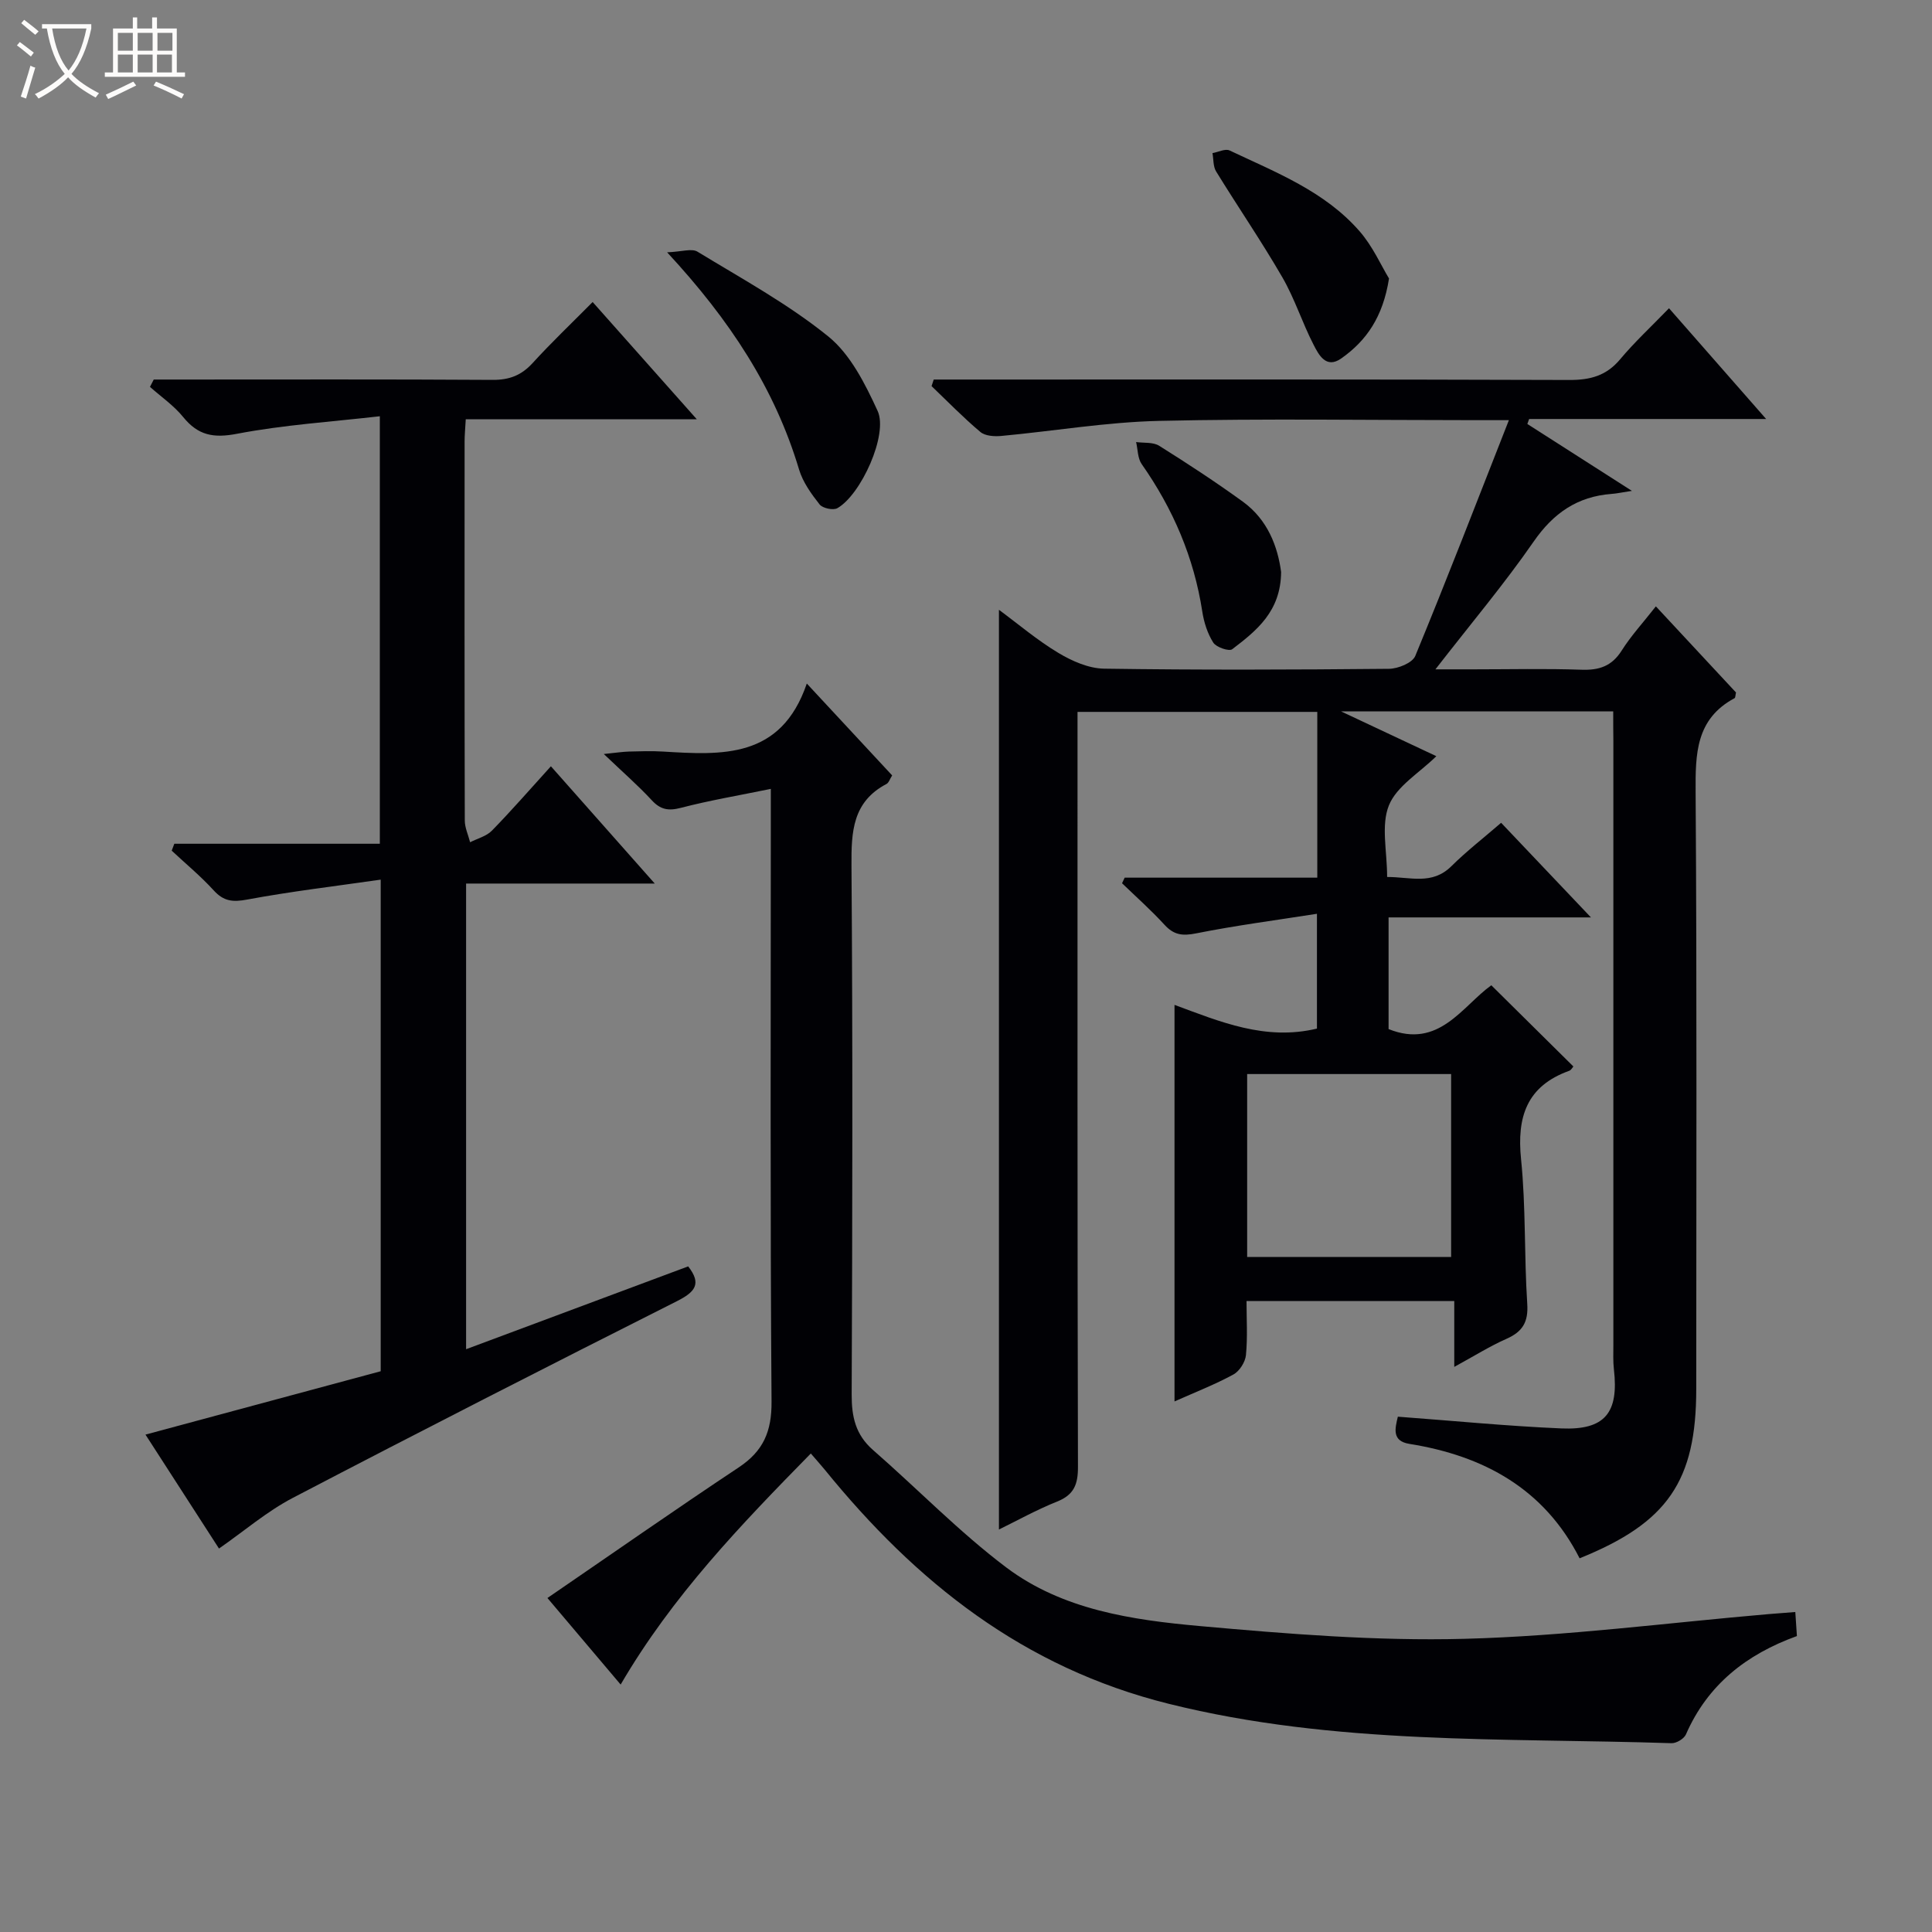 <svg enable-background="new 0 0 400 400" viewBox="0 0 400 400" xmlns="http://www.w3.org/2000/svg"><rect x="0" y="0" width="400" height="400" fill="#808080" stroke="none"/><path d="m6.4 11.7c-1-.8-1.9-1.6-2.9-2.3l.6-.7c.9.7 1.9 1.4 2.9 2.2zm-2.1 8.3c.7-2.1 1.4-4.2 2-6.4.2.1.6.3 1 .4-.7 2.3-1.3 4.4-1.9 6.4zm3-12.8c-1.1-.9-2.1-1.7-2.9-2.4l.6-.7c1 .8 2 1.5 3 2.4zm1.4-1.3v-.9h10.2v.9c-.9 4.2-2.3 7.3-4.1 9.4 1.3 1.4 3.2 2.7 5.7 4-.2.2-.4.5-.7.9-2.5-1.4-4.4-2.7-5.7-4.2-1.4 1.5-3.5 3-6.1 4.4 0 0 0 0-.1-.1-.3-.4-.5-.7-.7-.8 2.7-1.3 4.7-2.8 6.2-4.2-1.8-2.2-3-5.3-3.7-9.4zm9.2 0h-7.1c.6 3.8 1.7 6.7 3.4 8.7 1.7-2.1 2.9-4.8 3.7-8.7z" fill="#fcfbfa"/><path d="m31.6 3.6h.9v2.3h4.1v9.1h1.7v.9h-16.6v-.9h1.7v-9.1h4.1v-2.3h.9v2.3h3.1v-2.3zm-4 13.3.6.8c-1.9.9-3.8 1.9-5.8 2.8-.2-.3-.3-.6-.5-.9 2-.9 3.9-1.8 5.7-2.7zm-3.2-10.1v3.7h3.1v-3.7zm0 4.5v3.7h3.1v-3.7zm4.1-4.5v3.7h3.1v-3.7zm0 4.5v3.7h3.1v-3.7zm9.1 9.1c-2.1-1.1-4.1-2-5.8-2.7l.5-.8c2.2.9 4.1 1.8 5.8 2.6zm-1.9-13.6h-3.1v3.7h3.1zm-3.2 4.5v3.7h3.1v-3.7z" fill="#fcfbfa"/><g fill="#010105"><path d="m334 147.29c-18.76 0-36.8 0-56.34 0 7.54 3.54 13.74 6.46 19.72 9.27-3.53 3.47-8.21 6.2-9.82 10.18-1.67 4.14-.37 9.47-.37 14.83 4.81-.02 9.3 1.73 13.3-2.23 3.16-3.13 6.71-5.88 10.3-8.99 6.1 6.43 12 12.63 18.6 19.59-14.51 0-28.06 0-41.9 0v23.12c10.44 4.19 15.24-4.74 21.27-9.07 5.89 5.83 11.42 11.31 16.99 16.81-.18.2-.45.75-.87.9-8.78 3.16-10.86 9.52-9.96 18.32 1.01 9.91.63 19.96 1.28 29.91.25 3.79-.96 5.78-4.3 7.26-3.46 1.53-6.7 3.57-10.81 5.81 0-4.9 0-9.09 0-13.63-14.5 0-28.4 0-43.01 0 0 3.68.24 7.47-.12 11.19-.14 1.44-1.33 3.32-2.59 4.01-3.76 2.05-7.79 3.62-12.2 5.58 0-27.46 0-54.47 0-82.1 9.41 3.47 18.78 7.48 29.49 4.91 0-7.34 0-14.88 0-23.77-8.53 1.34-16.84 2.42-25.04 4.06-2.81.56-4.59.33-6.52-1.78-2.76-3.02-5.84-5.75-8.79-8.6.18-.39.36-.77.54-1.16h39.88c0-11.72 0-22.82 0-34.32-16.26 0-32.64 0-49.64 0v5.81c0 50.17-.04 100.33.09 150.5.01 3.64-.82 5.78-4.31 7.18-4.25 1.7-8.29 3.95-12.05 5.79 0-63.55 0-126.87 0-190.42 4.02 2.97 7.95 6.32 12.31 8.93 2.82 1.69 6.26 3.21 9.45 3.26 19.66.29 39.33.22 59 .03 1.88-.02 4.85-1.23 5.44-2.67 6.51-15.76 12.65-31.68 19.38-48.81-3.49 0-5.21 0-6.93 0-21.83 0-43.67-.35-65.5.15-10.91.25-21.78 2.11-32.68 3.12-1.43.13-3.33.01-4.32-.83-3.53-2.97-6.76-6.29-10.1-9.49.15-.45.3-.91.45-1.36h5.63c42 0 84-.06 126 .09 4.31.01 7.63-.88 10.47-4.27 2.99-3.57 6.42-6.75 10.13-10.58 6.67 7.61 13.06 14.89 20.11 22.93-17 0-33.03 0-49.07 0-.12.34-.25.68-.37 1.03 6.87 4.39 13.73 8.78 21.65 13.85-2.17.33-3.19.56-4.22.63-7.08.54-12.04 3.97-16.13 9.88-6.04 8.73-12.92 16.89-20.33 26.44h7.73c7.5 0 15.01-.18 22.5.08 3.67.13 6.29-.73 8.34-3.98 1.94-3.07 4.45-5.79 7.07-9.14 5.66 6.08 11.17 12 16.59 17.83-.13.57-.11 1.08-.3 1.18-8.05 4.32-8.11 11.55-8.06 19.52.28 41.16.13 82.33.13 123.5 0 19.05-5.9 27.7-24.15 35.06-7.3-14.35-19.79-21.22-35.24-23.69-3.68-.59-2.97-3.19-2.39-5.63 11.39.84 22.61 1.95 33.86 2.43 9.03.38 11.91-3.23 10.87-12.25-.19-1.65-.11-3.33-.11-4.99-.01-41.67 0-83.33 0-125-.03-1.97-.03-3.94-.03-6.21zm-75.79 112.96h42.23c0-12.89 0-25.43 0-37.88-14.29 0-28.19 0-42.23 0z"/><path d="m128.5 348.77c-5.32-6.29-10.37-12.25-15.16-17.92 13.26-9.08 26.33-18.22 39.62-27.05 5.08-3.38 6.83-7.43 6.78-13.62-.3-39.99-.15-79.98-.15-119.97 0-1.96 0-3.91 0-6.88-6.72 1.38-12.73 2.39-18.6 3.92-2.61.68-4.25.39-6.07-1.59-2.82-3.05-5.97-5.79-9.91-9.55 2.54-.26 3.87-.47 5.21-.51 2.33-.06 4.67-.14 7 0 12.23.73 24.47 1.58 29.82-14.08 6.57 7.08 12.07 12.99 17.67 19.02-.48.75-.69 1.52-1.17 1.77-7.03 3.7-7.3 9.88-7.25 16.91.27 36.49.19 72.98.04 109.47-.02 4.63.8 8.35 4.41 11.51 9.25 8.07 17.85 16.98 27.62 24.34 11.65 8.76 26.03 10.86 40.07 12.12 18.19 1.63 36.53 3.12 54.75 2.64 21.04-.55 42.03-3.32 63.04-5.12 1.65-.14 3.31-.26 5.48-.43.11 1.71.22 3.27.33 4.98-10.49 3.79-18.49 10.09-22.98 20.37-.39.89-1.97 1.84-2.97 1.81-34.82-1.14-69.71.41-104.12-8.16-30.1-7.49-52.3-25.2-71.19-48.45-.82-1.01-1.7-1.97-2.9-3.37-14.51 14.79-28.65 29.47-39.37 47.84z"/><path d="m36.09 174.69h42.55c0-29.38 0-58.26 0-88.51-10 1.15-19.9 1.78-29.57 3.63-4.89.94-8.06.33-11.14-3.46-1.93-2.38-4.56-4.19-6.88-6.25.26-.51.52-1.01.78-1.52h5.19c21.66 0 43.33-.07 64.99.07 3.46.02 5.95-.95 8.27-3.49 3.81-4.18 7.92-8.09 12.42-12.63 7.07 7.96 13.98 15.73 21.57 24.28-16.35 0-31.96 0-47.84 0-.11 1.99-.24 3.28-.24 4.57-.01 26.16-.03 52.32.04 78.49 0 1.5.72 3 1.1 4.51 1.52-.78 3.37-1.24 4.5-2.39 4.06-4.15 7.87-8.54 12.23-13.34 7.08 8 13.93 15.74 21.5 24.28-13.63 0-26.19 0-39.06 0v96.41c15.49-5.78 30.67-11.44 45.98-17.15 2.85 3.64 1.43 5.31-2.38 7.23-26.57 13.39-53.07 26.91-79.44 40.68-5.39 2.81-10.11 6.89-15.32 10.51-4.95-7.68-9.9-15.34-15.22-23.59 16.56-4.46 32.62-8.79 48.7-13.12 0-33.75 0-67.03 0-101.78-9.46 1.36-18.6 2.44-27.62 4.12-2.98.56-4.88.39-6.95-1.89-2.68-2.94-5.78-5.5-8.7-8.23.17-.46.35-.94.54-1.43z"/><path d="m138.12 52.24c3.03-.12 5.11-.86 6.29-.13 9.19 5.6 18.75 10.81 27.07 17.54 4.6 3.72 7.65 9.84 10.22 15.42 2.24 4.87-3.44 17.37-8.33 20.14-.86.49-3.06.02-3.68-.77-1.72-2.18-3.46-4.6-4.25-7.22-5.01-16.74-14.27-30.9-27.32-44.98z"/><path d="m287.58 57.66c-1.25 7.97-4.69 12.9-9.9 16.56-3.13 2.2-4.65-.77-5.7-2.81-2.36-4.56-3.91-9.55-6.47-13.97-4.32-7.47-9.21-14.6-13.73-21.95-.63-1.03-.52-2.52-.75-3.79 1.19-.21 2.65-.97 3.54-.55 9.6 4.54 19.69 8.45 26.89 16.7 2.74 3.12 4.48 7.11 6.12 9.81z"/><path d="m265.24 118.42c-.06 8.19-5.11 12.17-10.13 16-.65.49-3.31-.41-3.92-1.38-1.19-1.88-1.93-4.2-2.27-6.43-1.73-11.21-6.06-21.28-12.55-30.53-.84-1.2-.79-3.02-1.15-4.56 1.61.23 3.51-.02 4.77.77 5.89 3.69 11.72 7.51 17.35 11.59 5.15 3.75 7.2 9.31 7.9 14.54z"/></g></svg>